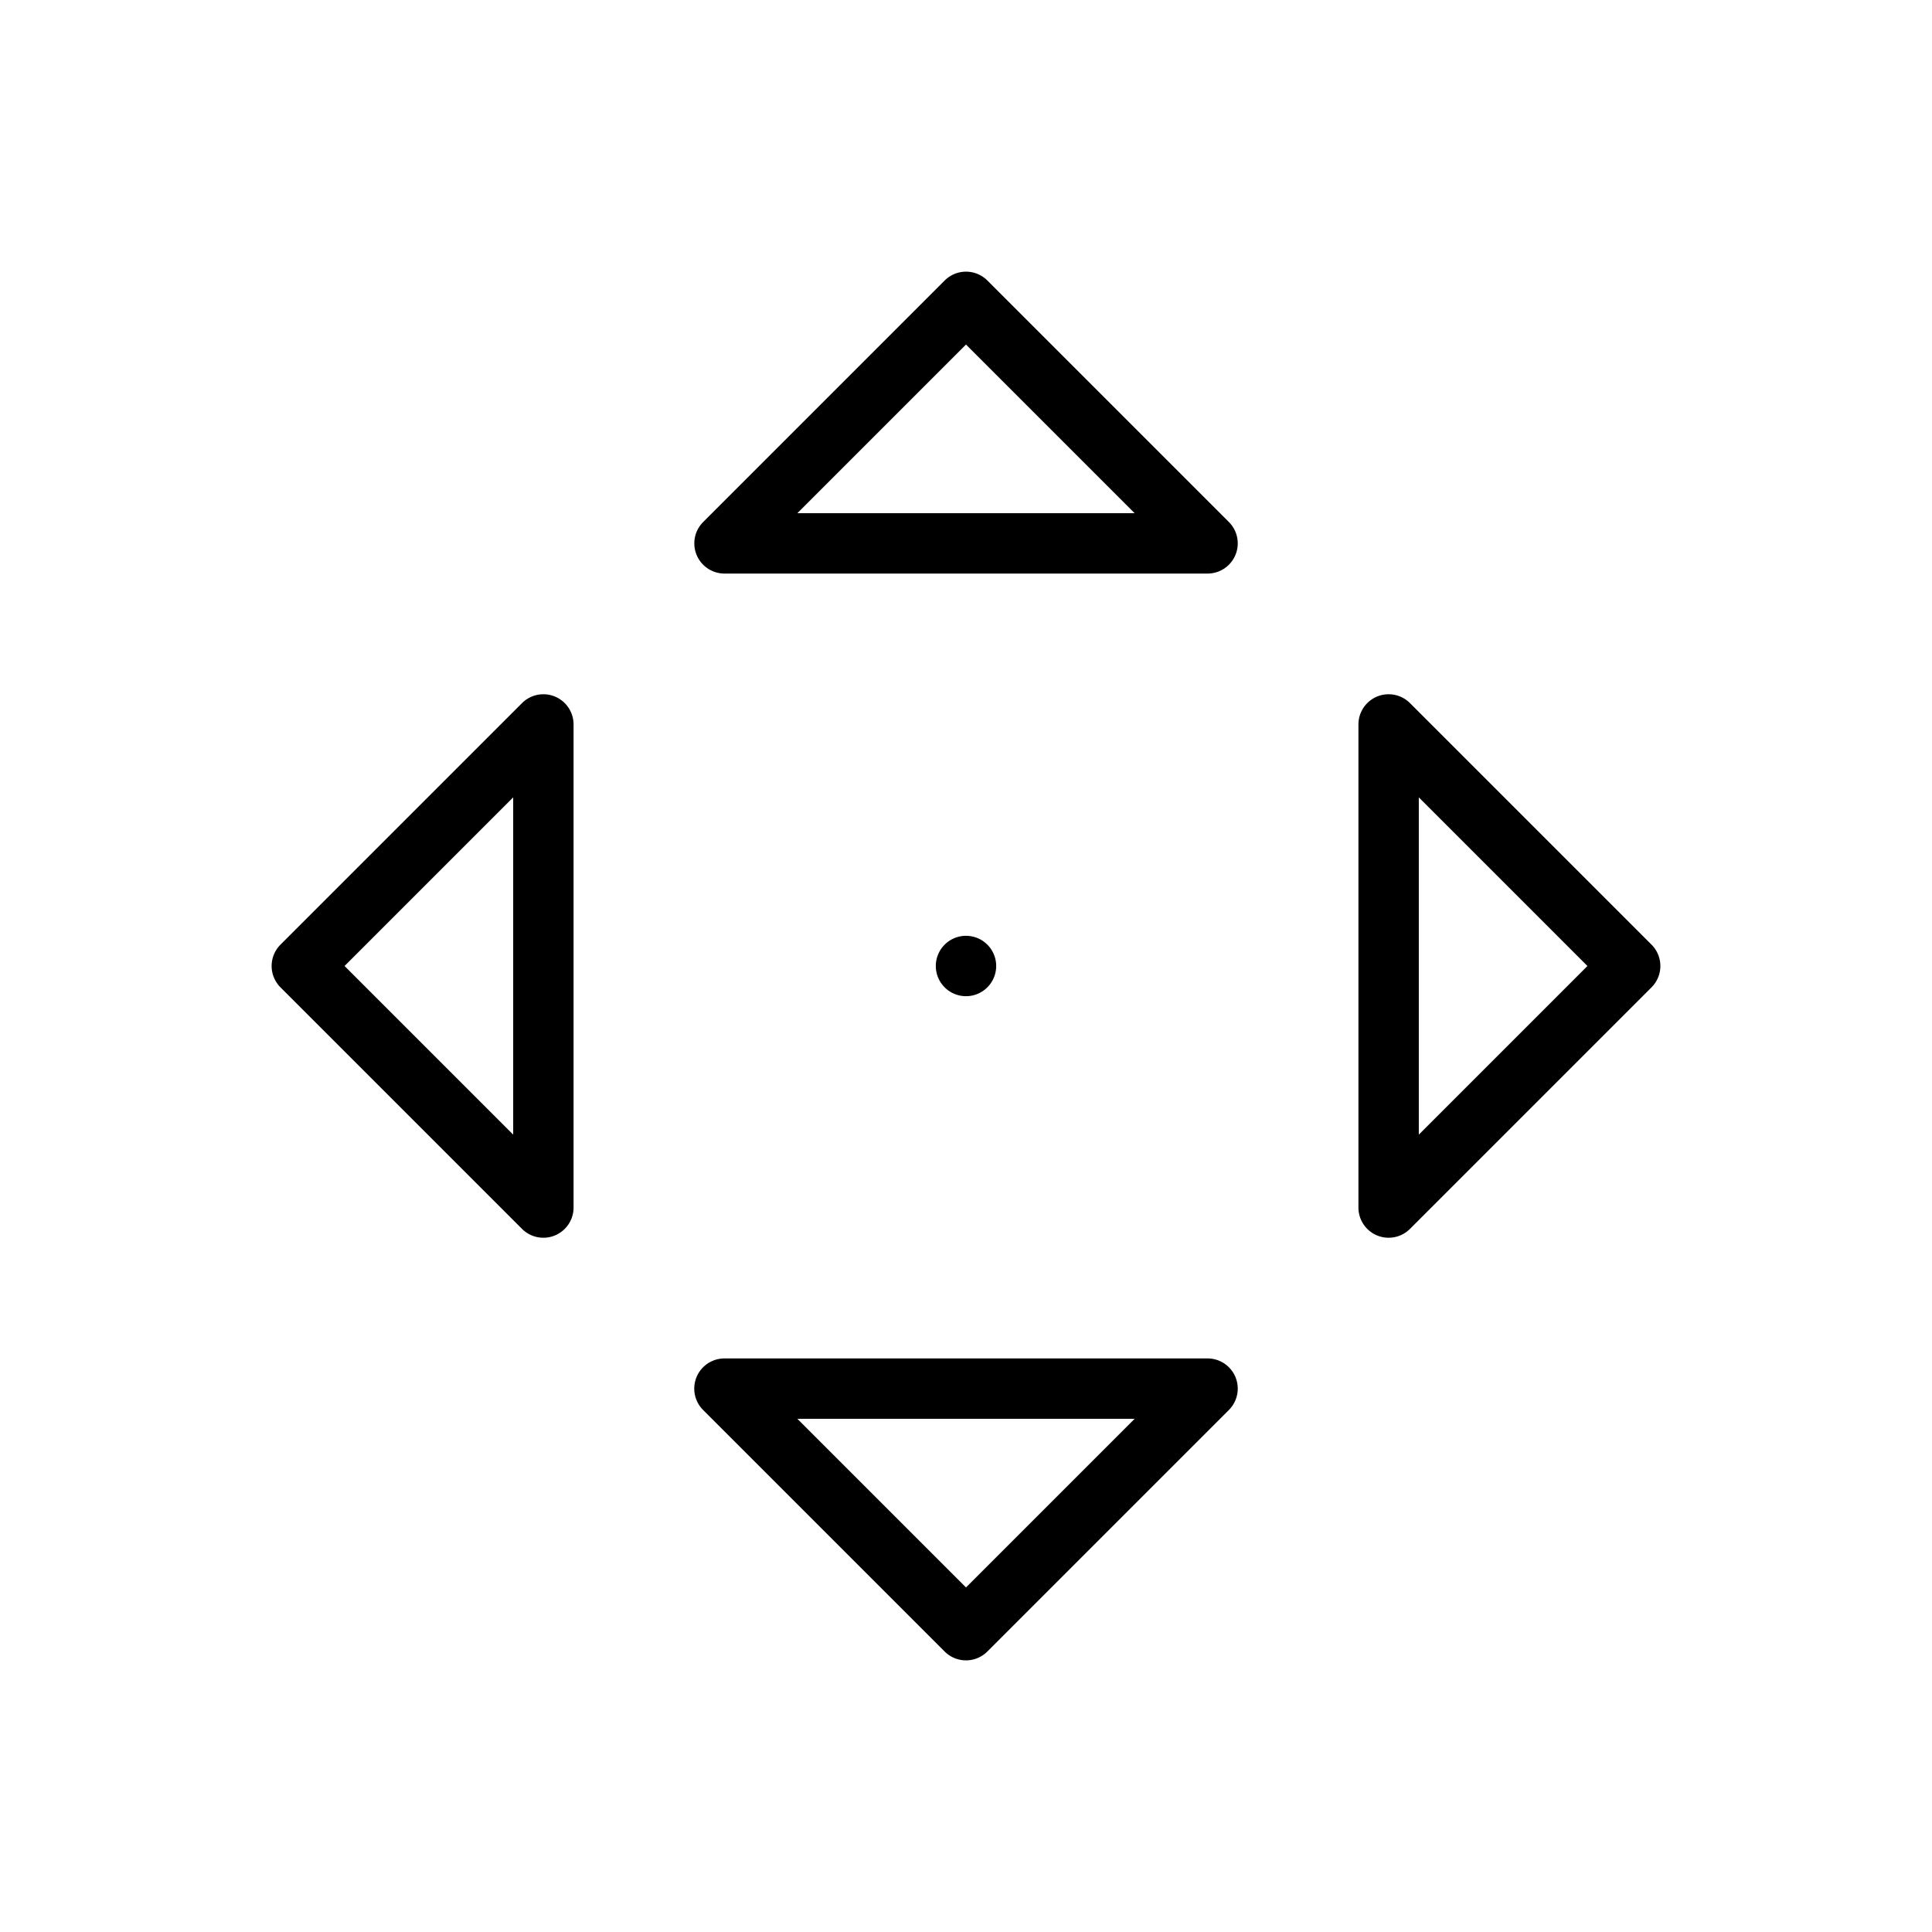 <svg width="32" height="32" viewBox="0 0 32 32" xmlns="http://www.w3.org/2000/svg"><path d="M16.354 4.646a.5.5 0 0 0-.707 0l-4 4A.5.5 0 0 0 12 9.5h8a.5.5 0 0 0 .354-.854l-4-4ZM16 5.707 18.793 8.5h-5.586L16 5.707ZM23.354 20.354l4-4a.5.5 0 0 0 0-.708l-4-4A.5.5 0 0 0 22.5 12v8a.5.5 0 0 0 .854.354Zm.146-1.561v-5.586L26.293 16 23.5 18.793ZM16.5 16a.5.5 0 1 1-1 0 .5.5 0 0 1 1 0ZM16.354 27.354l4-4A.5.5 0 0 0 20 22.5h-8a.5.5 0 0 0-.354.854l4 4a.5.5 0 0 0 .708 0ZM16 26.293 13.207 23.5h5.586L16 26.293ZM8.646 11.646l-4 4a.5.5 0 0 0 0 .708l4 4A.5.5 0 0 0 9.5 20v-8a.5.5 0 0 0-.854-.354ZM5.707 16 8.5 13.207v5.586L5.707 16Z"/></svg>